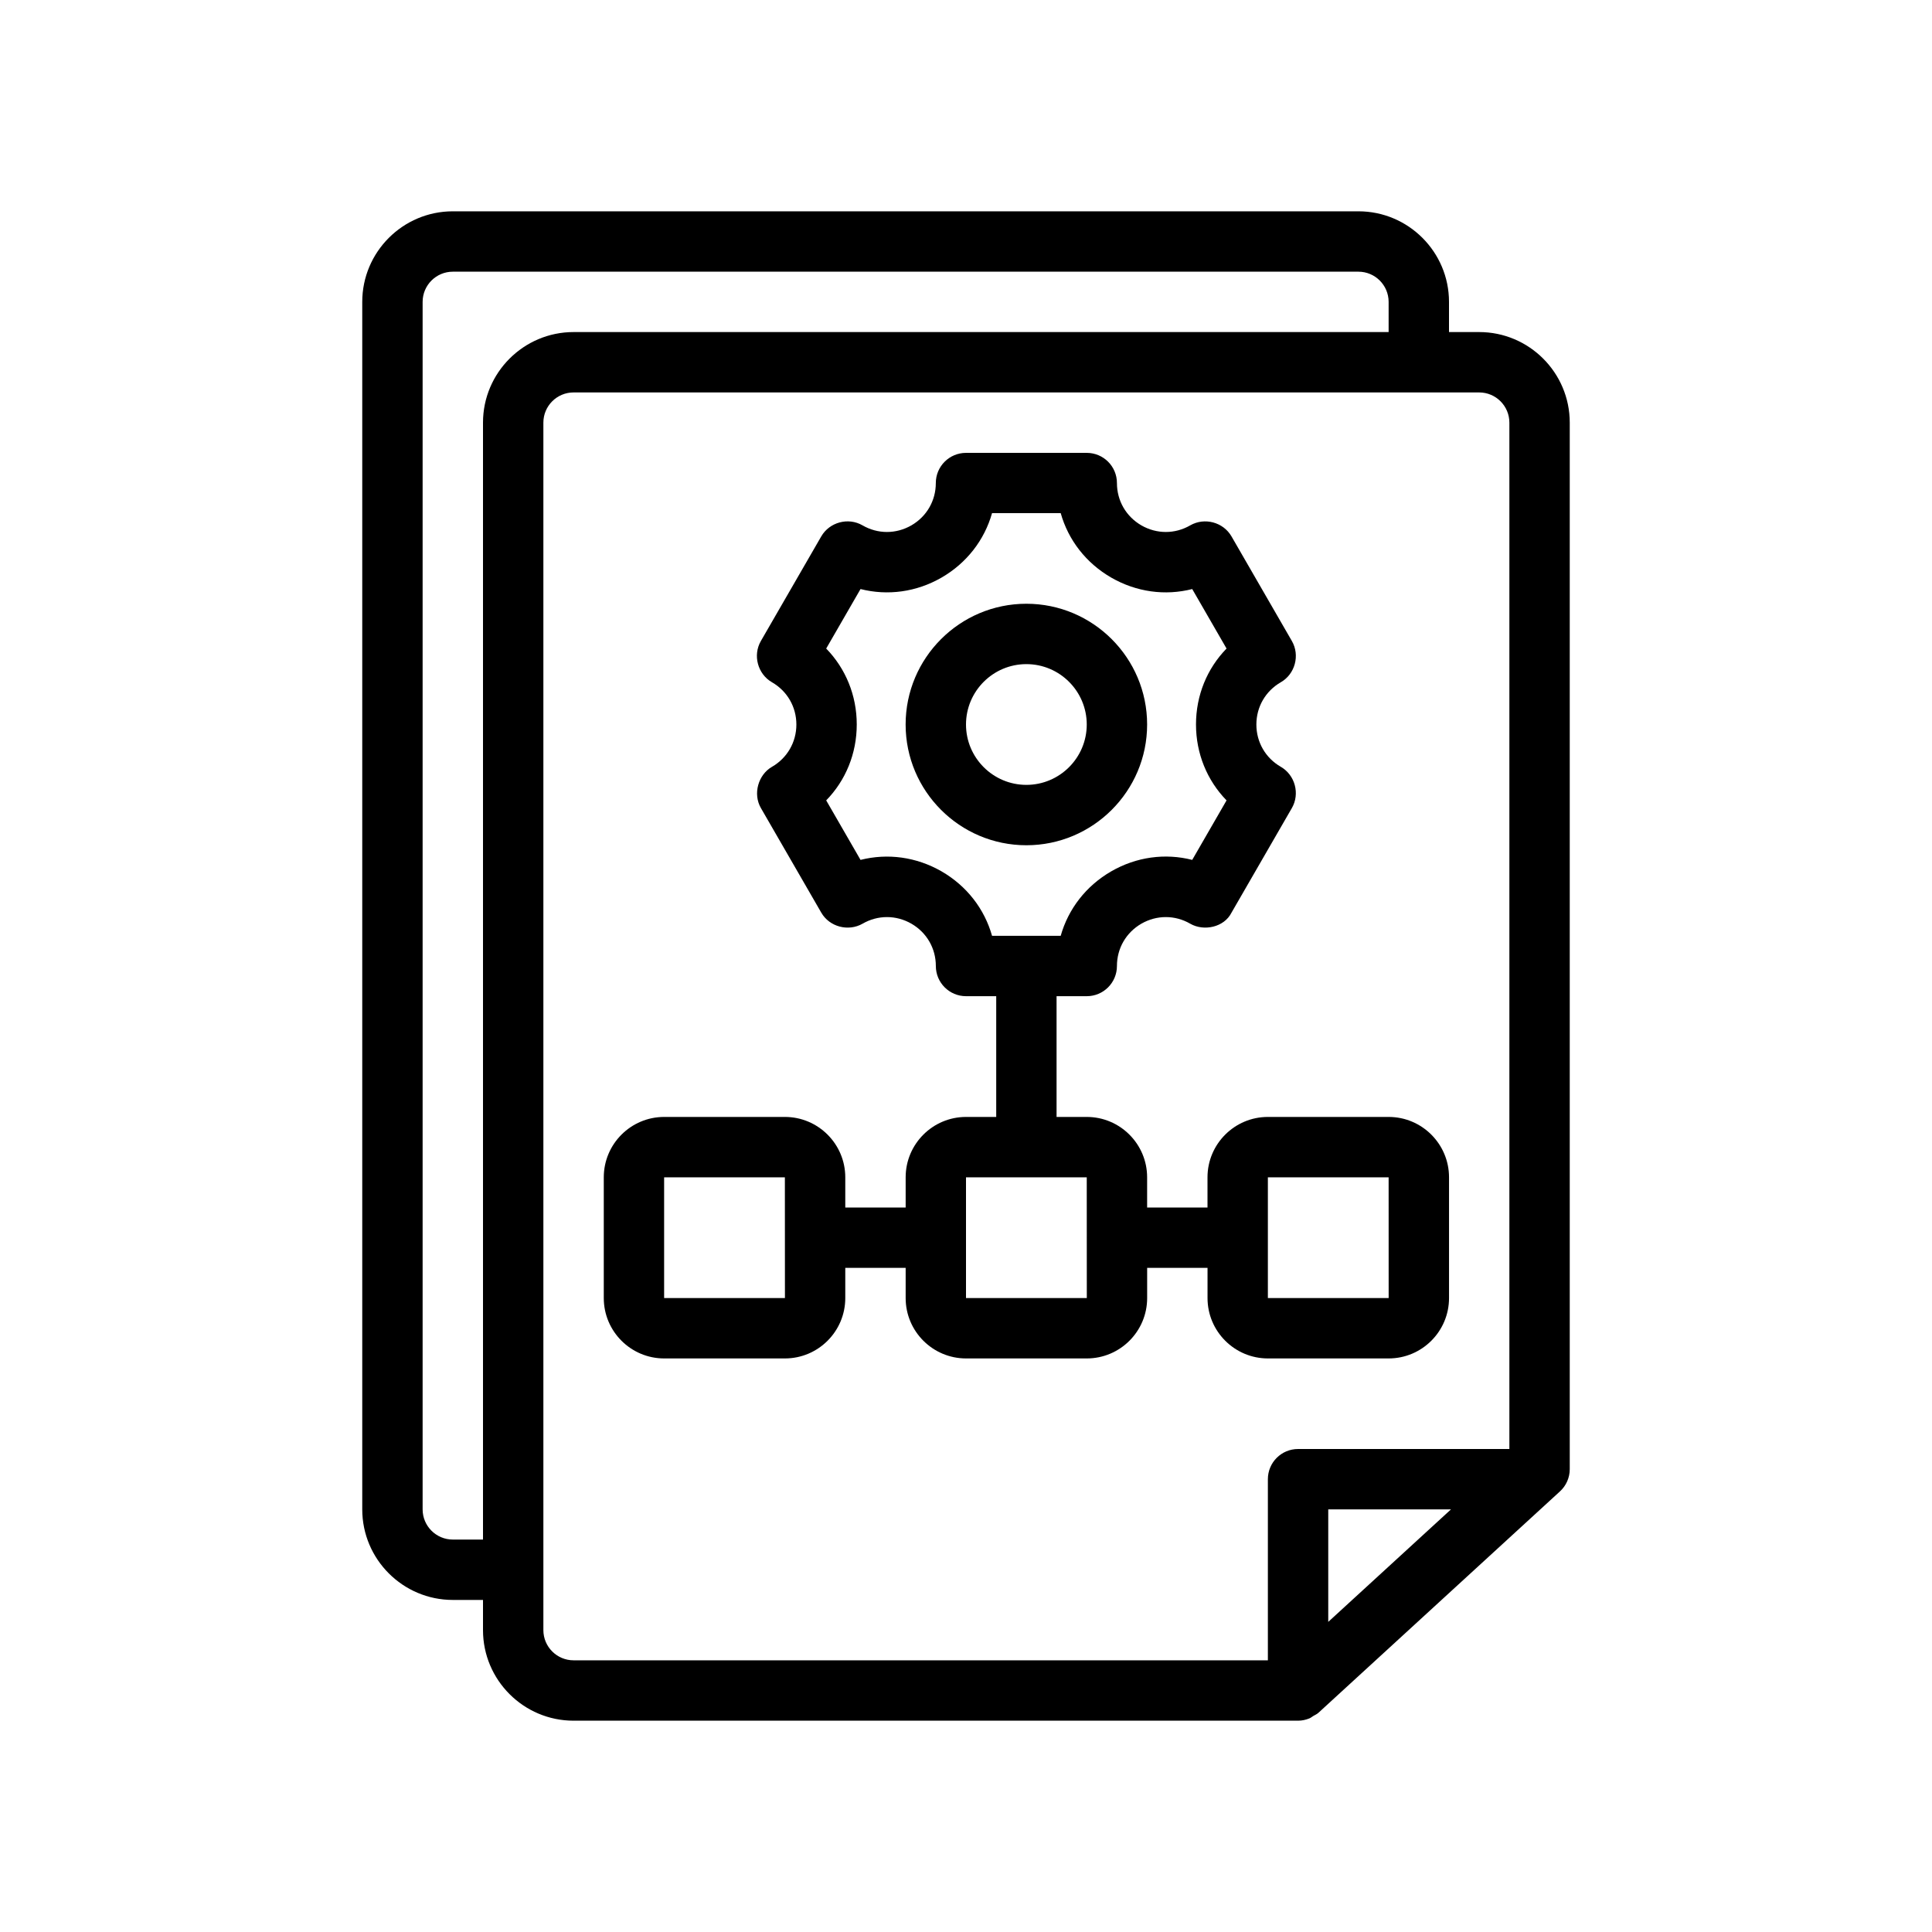 <?xml version="1.0" encoding="UTF-8"?>
<svg xmlns="http://www.w3.org/2000/svg" version="1.1" viewBox="0 0 64 64">
  <!-- Generator: Adobe Illustrator 28.7.1, SVG Export Plug-In . SVG Version: 1.2.0 Build 142)  -->
  <g>
    <g id="Outline">
      <g>
        <path d="M49,11h-1v-1c0-1.654-1.346-3-3-3H15c-1.654,0-3,1.346-3,3v40c0,1.654,1.346,3,3,3h1v1c0,1.654,1.346,3,3,3h24c.13,0,.256-.028.375-.076.049-.02.086-.054.131-.081.058-.034.12-.06.17-.106l7.664-7.025c.004-.003.007-.006.011-.01l.325-.298c.207-.189.324-.457.324-.737V14c0-1.654-1.346-3-3-3ZM16,14v37h-1c-.551,0-1-.448-1-1V10c0-.552.449-1,1-1h30c.551,0,1,.448,1,1v1h-27c-1.654,0-3,1.346-3,3ZM44,53.727v-3.727h4.066l-4.066,3.727ZM50,48h-7c-.552,0-1,.447-1,1v6h-23c-.551,0-1-.448-1-1V14c0-.552.449-1,1-1h30c.551,0,1,.448,1,1v34Z"/>
        <path d="M38,24c0-2.206-1.794-4-4-4s-4,1.794-4,4,1.794,4,4,4,4-1.794,4-4ZM34,26c-1.103,0-2-.897-2-2s.897-2,2-2,2,.897,2,2-.897,2-2,2Z"/>
        <path d="M46,37h-4c-1.103,0-2,.897-2,2v1h-2v-1c0-1.103-.897-2-2-2h-1v-4h1c.552,0,1-.447,1-1,0-.585.303-1.109.81-1.402.507-.291,1.111-.292,1.618.001.45.26,1.123.121,1.367-.366l2-3.465c.273-.473.106-1.093-.366-1.366-.507-.292-.81-.816-.81-1.401s.303-1.109.81-1.401c.473-.272.639-.893.366-1.366l-2-3.465c-.273-.473-.893-.638-1.367-.366-.507.293-1.111.292-1.618.001-.507-.293-.81-.817-.81-1.402,0-.553-.448-1-1-1h-4c-.552,0-1,.447-1,1,0,.585-.303,1.109-.81,1.402-.507.291-1.111.292-1.618-.001-.473-.274-1.094-.106-1.367.366l-2,3.465c-.273.473-.106,1.093.366,1.366.507.292.81.816.81,1.401,0,.585-.303,1.109-.809,1.401-.454.262-.638.895-.366,1.366l2,3.465c.272.472.896.634,1.367.366.507-.293,1.111-.292,1.618-.001.507.293.81.817.81,1.402,0,.553.448,1,1,1h1v4h-1c-1.103,0-2,.897-2,2v1h-2v-1c0-1.103-.897-2-2-2h-4c-1.103,0-2,.897-2,2v4c0,1.103.897,2,2,2h4c1.103,0,2-.897,2-2v-1h2v1c0,1.103.897,2,2,2h4c1.103,0,2-.897,2-2v-1h2v1c0,1.103.897,2,2,2h4c1.103,0,2-.897,2-2v-4c0-1.103-.897-2-2-2ZM22,43v-4h4l.001,1.996c0,.001-.001.002-.001.004s.001.002.001.004l.001,1.996h-4.001ZM32.863,31c-.251-.891-.838-1.652-1.673-2.135-.834-.479-1.784-.607-2.684-.38l-1.137-1.971c.646-.663,1.012-1.552,1.012-2.515s-.367-1.852-1.012-2.515l1.137-1.971c.898.228,1.851.101,2.684-.38.834-.482,1.421-1.244,1.673-2.135h2.274c.251.891.838,1.652,1.673,2.135.834.48,1.786.609,2.684.38l1.137,1.971c-.646.663-1.012,1.552-1.012,2.515s.367,1.852,1.012,2.515l-1.137,1.971c-.897-.229-1.85-.101-2.684.38-.834.482-1.421,1.244-1.673,2.135h-2.274ZM32,43v-4h4l.001,1.996c0,.001-.001.002-.001.004s.001.002.001.004l.001,1.996h-4.001ZM42,43v-4h4l.001,4h-4.001Z"/>
      </g>
    </g>
  </g>
</svg>